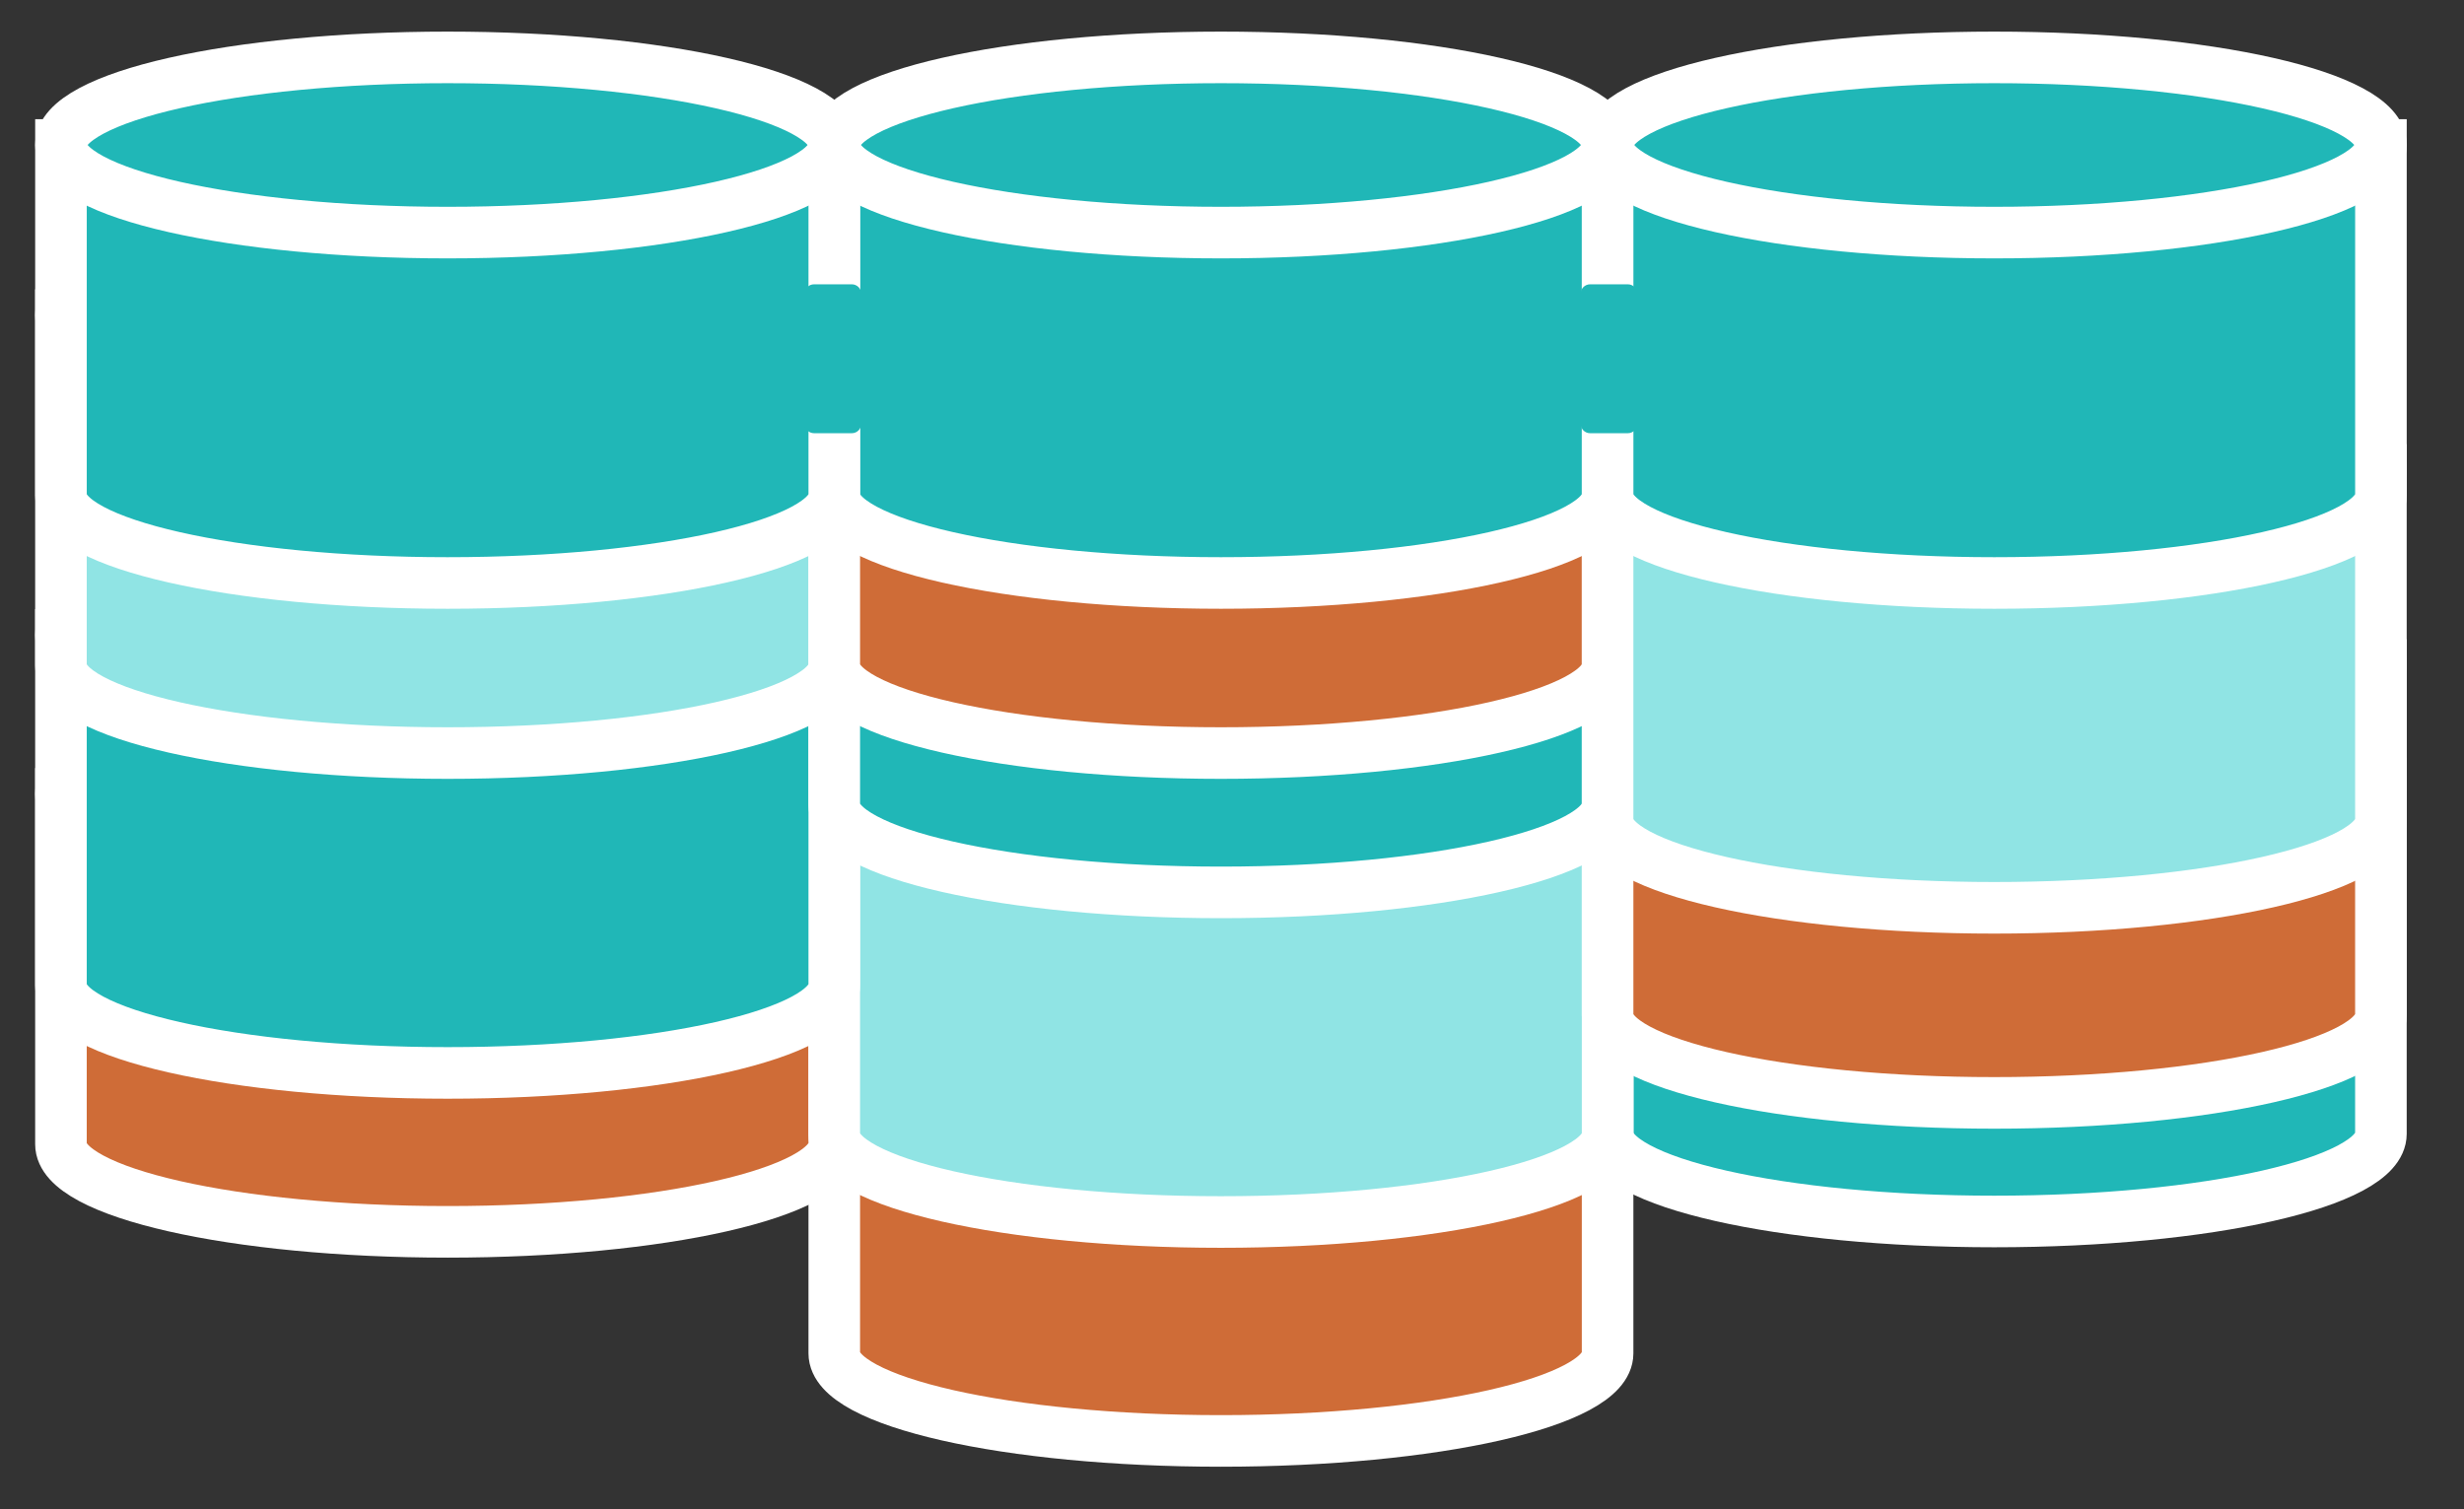 <svg version="1.1" viewBox="0.0 0.0 764.344 468.178" fill="none" stroke="none" stroke-linecap="square" stroke-miterlimit="10" xmlns:xlink="http://www.w3.org/1999/xlink" xmlns="http://www.w3.org/2000/svg"><rect x="0.0" y="0.0" width="764.344" height="468.178" fill="#333333" stroke="none"/><clipPath id="p.0"><path d="m0 0l764.344 0l0 468.178l-764.344 0l0 -468.178z" clip-rule="nonzero"/></clipPath><g clip-path="url(#p.0)"><path fill="#000000" fill-opacity="0.0" d="m0 0l764.344 0l0 468.178l-764.344 0z" fill-rule="evenodd"/><path fill="#20b7b7" d="m498.682 243.035l0 0c0 -15.006 53.701 -27.172 119.944 -27.172c66.243 0 119.944 12.165 119.944 27.172l0 108.687c0 15.006 -53.701 27.172 -119.944 27.172c-66.243 0 -119.944 -12.165 -119.944 -27.172z" fill-rule="evenodd"/><path fill="#000000" fill-opacity="0.0" d="m738.57 243.035l0 0c0 15.007 -53.701 27.172 -119.944 27.172c-66.243 0 -119.944 -12.165 -119.944 -27.172" fill-rule="evenodd"/><path fill="#000000" fill-opacity="0.0" d="m498.682 243.035l0 0c0 -15.006 53.701 -27.172 119.944 -27.172c66.243 0 119.944 12.165 119.944 27.172l0 108.687c0 15.006 -53.701 27.172 -119.944 27.172c-66.243 0 -119.944 -12.165 -119.944 -27.172z" fill-rule="evenodd"/><path stroke="#ffffff" stroke-width="16.0" stroke-linejoin="round" stroke-linecap="butt" d="m738.57 243.035l0 0c0 15.007 -53.701 27.172 -119.944 27.172c-66.243 0 -119.944 -12.165 -119.944 -27.172" fill-rule="evenodd"/><path stroke="#ffffff" stroke-width="16.0" stroke-linejoin="round" stroke-linecap="butt" d="m498.682 243.035l0 0c0 -15.006 53.701 -27.172 119.944 -27.172c66.243 0 119.944 12.165 119.944 27.172l0 108.687c0 15.006 -53.701 27.172 -119.944 27.172c-66.243 0 -119.944 -12.165 -119.944 -27.172z" fill-rule="evenodd"/><path fill="#cf6c37" d="m258.795 311.108l0 0c0 -15.007 53.701 -27.172 119.944 -27.172c66.243 0 119.944 12.165 119.944 27.172l0 108.687c0 15.007 -53.701 27.172 -119.944 27.172c-66.243 0 -119.944 -12.165 -119.944 -27.172z" fill-rule="evenodd"/><path fill="#000000" fill-opacity="0.0" d="m498.682 311.108l0 0c0 15.007 -53.701 27.172 -119.944 27.172c-66.243 0 -119.944 -12.165 -119.944 -27.172" fill-rule="evenodd"/><path fill="#000000" fill-opacity="0.0" d="m258.795 311.108l0 0c0 -15.007 53.701 -27.172 119.944 -27.172c66.243 0 119.944 12.165 119.944 27.172l0 108.687c0 15.007 -53.701 27.172 -119.944 27.172c-66.243 0 -119.944 -12.165 -119.944 -27.172z" fill-rule="evenodd"/><path stroke="#ffffff" stroke-width="16.0" stroke-linejoin="round" stroke-linecap="butt" d="m498.682 311.108l0 0c0 15.007 -53.701 27.172 -119.944 27.172c-66.243 0 -119.944 -12.165 -119.944 -27.172" fill-rule="evenodd"/><path stroke="#ffffff" stroke-width="16.0" stroke-linejoin="round" stroke-linecap="butt" d="m258.795 311.108l0 0c0 -15.007 53.701 -27.172 119.944 -27.172c66.243 0 119.944 12.165 119.944 27.172l0 108.687c0 15.007 -53.701 27.172 -119.944 27.172c-66.243 0 -119.944 -12.165 -119.944 -27.172z" fill-rule="evenodd"/><path fill="#cf6c37" d="m18.908 246.251l0 0c0 -15.007 53.701 -27.172 119.944 -27.172c66.243 0 119.944 12.165 119.944 27.172l0 108.687c0 15.007 -53.701 27.172 -119.944 27.172c-66.243 0 -119.944 -12.165 -119.944 -27.172z" fill-rule="evenodd"/><path fill="#000000" fill-opacity="0.0" d="m258.795 246.251l0 0c0 15.006 -53.701 27.172 -119.944 27.172c-66.243 0 -119.944 -12.165 -119.944 -27.172" fill-rule="evenodd"/><path fill="#000000" fill-opacity="0.0" d="m18.908 246.251l0 0c0 -15.007 53.701 -27.172 119.944 -27.172c66.243 0 119.944 12.165 119.944 27.172l0 108.687c0 15.007 -53.701 27.172 -119.944 27.172c-66.243 0 -119.944 -12.165 -119.944 -27.172z" fill-rule="evenodd"/><path stroke="#ffffff" stroke-width="16.0" stroke-linejoin="round" stroke-linecap="butt" d="m258.795 246.251l0 0c0 15.006 -53.701 27.172 -119.944 27.172c-66.243 0 -119.944 -12.165 -119.944 -27.172" fill-rule="evenodd"/><path stroke="#ffffff" stroke-width="16.0" stroke-linejoin="round" stroke-linecap="butt" d="m18.908 246.251l0 0c0 -15.007 53.701 -27.172 119.944 -27.172c66.243 0 119.944 12.165 119.944 27.172l0 108.687c0 15.007 -53.701 27.172 -119.944 27.172c-66.243 0 -119.944 -12.165 -119.944 -27.172z" fill-rule="evenodd"/><path fill="#90e4e4" d="m258.795 243.2l0 0c0 -15.006 53.701 -27.172 119.944 -27.172c66.243 0 119.944 12.165 119.944 27.172l0 108.687c0 15.007 -53.701 27.172 -119.944 27.172c-66.243 0 -119.944 -12.165 -119.944 -27.172z" fill-rule="evenodd"/><path fill="#000000" fill-opacity="0.0" d="m498.682 243.2l0 0c0 15.006 -53.701 27.172 -119.944 27.172c-66.243 0 -119.944 -12.165 -119.944 -27.172" fill-rule="evenodd"/><path fill="#000000" fill-opacity="0.0" d="m258.795 243.2l0 0c0 -15.006 53.701 -27.172 119.944 -27.172c66.243 0 119.944 12.165 119.944 27.172l0 108.687c0 15.007 -53.701 27.172 -119.944 27.172c-66.243 0 -119.944 -12.165 -119.944 -27.172z" fill-rule="evenodd"/><path stroke="#ffffff" stroke-width="16.0" stroke-linejoin="round" stroke-linecap="butt" d="m498.682 243.2l0 0c0 15.006 -53.701 27.172 -119.944 27.172c-66.243 0 -119.944 -12.165 -119.944 -27.172" fill-rule="evenodd"/><path stroke="#ffffff" stroke-width="16.0" stroke-linejoin="round" stroke-linecap="butt" d="m258.795 243.2l0 0c0 -15.006 53.701 -27.172 119.944 -27.172c66.243 0 119.944 12.165 119.944 27.172l0 108.687c0 15.007 -53.701 27.172 -119.944 27.172c-66.243 0 -119.944 -12.165 -119.944 -27.172z" fill-rule="evenodd"/><path fill="#cf6c37" d="m498.682 206.251l0 0c0 -15.007 53.701 -27.172 119.944 -27.172c66.243 0 119.944 12.165 119.944 27.172l0 108.687c0 15.007 -53.701 27.172 -119.944 27.172c-66.243 0 -119.944 -12.165 -119.944 -27.172z" fill-rule="evenodd"/><path fill="#000000" fill-opacity="0.0" d="m738.57 206.251l0 0c0 15.006 -53.701 27.172 -119.944 27.172c-66.243 0 -119.944 -12.165 -119.944 -27.172" fill-rule="evenodd"/><path fill="#000000" fill-opacity="0.0" d="m498.682 206.251l0 0c0 -15.007 53.701 -27.172 119.944 -27.172c66.243 0 119.944 12.165 119.944 27.172l0 108.687c0 15.007 -53.701 27.172 -119.944 27.172c-66.243 0 -119.944 -12.165 -119.944 -27.172z" fill-rule="evenodd"/><path stroke="#ffffff" stroke-width="16.0" stroke-linejoin="round" stroke-linecap="butt" d="m738.57 206.251l0 0c0 15.006 -53.701 27.172 -119.944 27.172c-66.243 0 -119.944 -12.165 -119.944 -27.172" fill-rule="evenodd"/><path stroke="#ffffff" stroke-width="16.0" stroke-linejoin="round" stroke-linecap="butt" d="m498.682 206.251l0 0c0 -15.007 53.701 -27.172 119.944 -27.172c66.243 0 119.944 12.165 119.944 27.172l0 108.687c0 15.007 -53.701 27.172 -119.944 27.172c-66.243 0 -119.944 -12.165 -119.944 -27.172z" fill-rule="evenodd"/><path fill="#20b7b7" d="m18.908 196.954l0 0c0 -15.006 53.701 -27.172 119.944 -27.172c66.243 0 119.944 12.165 119.944 27.172l0 108.687c0 15.007 -53.701 27.172 -119.944 27.172c-66.243 0 -119.944 -12.165 -119.944 -27.172z" fill-rule="evenodd"/><path fill="#000000" fill-opacity="0.0" d="m258.795 196.954l0 0c0 15.007 -53.701 27.172 -119.944 27.172c-66.243 0 -119.944 -12.165 -119.944 -27.172" fill-rule="evenodd"/><path fill="#000000" fill-opacity="0.0" d="m18.908 196.954l0 0c0 -15.006 53.701 -27.172 119.944 -27.172c66.243 0 119.944 12.165 119.944 27.172l0 108.687c0 15.007 -53.701 27.172 -119.944 27.172c-66.243 0 -119.944 -12.165 -119.944 -27.172z" fill-rule="evenodd"/><path stroke="#ffffff" stroke-width="16.0" stroke-linejoin="round" stroke-linecap="butt" d="m258.795 196.954l0 0c0 15.007 -53.701 27.172 -119.944 27.172c-66.243 0 -119.944 -12.165 -119.944 -27.172" fill-rule="evenodd"/><path stroke="#ffffff" stroke-width="16.0" stroke-linejoin="round" stroke-linecap="butt" d="m18.908 196.954l0 0c0 -15.006 53.701 -27.172 119.944 -27.172c66.243 0 119.944 12.165 119.944 27.172l0 108.687c0 15.007 -53.701 27.172 -119.944 27.172c-66.243 0 -119.944 -12.165 -119.944 -27.172z" fill-rule="evenodd"/><path fill="#20b7b7" d="m258.795 140.954l0 0c0 -15.006 53.701 -27.172 119.944 -27.172c66.243 0 119.944 12.165 119.944 27.172l0 108.687c0 15.006 -53.701 27.172 -119.944 27.172c-66.243 0 -119.944 -12.165 -119.944 -27.172z" fill-rule="evenodd"/><path fill="#000000" fill-opacity="0.0" d="m498.682 140.954l0 0c0 15.007 -53.701 27.172 -119.944 27.172c-66.243 0 -119.944 -12.165 -119.944 -27.172" fill-rule="evenodd"/><path fill="#000000" fill-opacity="0.0" d="m258.795 140.954l0 0c0 -15.006 53.701 -27.172 119.944 -27.172c66.243 0 119.944 12.165 119.944 27.172l0 108.687c0 15.006 -53.701 27.172 -119.944 27.172c-66.243 0 -119.944 -12.165 -119.944 -27.172z" fill-rule="evenodd"/><path stroke="#ffffff" stroke-width="16.0" stroke-linejoin="round" stroke-linecap="butt" d="m498.682 140.954l0 0c0 15.007 -53.701 27.172 -119.944 27.172c-66.243 0 -119.944 -12.165 -119.944 -27.172" fill-rule="evenodd"/><path stroke="#ffffff" stroke-width="16.0" stroke-linejoin="round" stroke-linecap="butt" d="m258.795 140.954l0 0c0 -15.006 53.701 -27.172 119.944 -27.172c66.243 0 119.944 12.165 119.944 27.172l0 108.687c0 15.006 -53.701 27.172 -119.944 27.172c-66.243 0 -119.944 -12.165 -119.944 -27.172z" fill-rule="evenodd"/><path fill="#90e4e4" d="m18.908 97.735l0 0c0 -15.006 53.701 -27.172 119.944 -27.172c66.243 0 119.944 12.165 119.944 27.172l0 108.687c0 15.007 -53.701 27.172 -119.944 27.172c-66.243 0 -119.944 -12.165 -119.944 -27.172z" fill-rule="evenodd"/><path fill="#000000" fill-opacity="0.0" d="m258.795 97.735l0 0c0 15.006 -53.701 27.172 -119.944 27.172c-66.243 0 -119.944 -12.165 -119.944 -27.172" fill-rule="evenodd"/><path fill="#000000" fill-opacity="0.0" d="m18.908 97.735l0 0c0 -15.006 53.701 -27.172 119.944 -27.172c66.243 0 119.944 12.165 119.944 27.172l0 108.687c0 15.007 -53.701 27.172 -119.944 27.172c-66.243 0 -119.944 -12.165 -119.944 -27.172z" fill-rule="evenodd"/><path stroke="#ffffff" stroke-width="16.0" stroke-linejoin="round" stroke-linecap="butt" d="m258.795 97.735l0 0c0 15.006 -53.701 27.172 -119.944 27.172c-66.243 0 -119.944 -12.165 -119.944 -27.172" fill-rule="evenodd"/><path stroke="#ffffff" stroke-width="16.0" stroke-linejoin="round" stroke-linecap="butt" d="m18.908 97.735l0 0c0 -15.006 53.701 -27.172 119.944 -27.172c66.243 0 119.944 12.165 119.944 27.172l0 108.687c0 15.007 -53.701 27.172 -119.944 27.172c-66.243 0 -119.944 -12.165 -119.944 -27.172z" fill-rule="evenodd"/><path fill="#cf6c37" d="m258.795 97.735l0 0c0 -15.006 53.701 -27.172 119.944 -27.172c66.243 0 119.944 12.165 119.944 27.172l0 108.687c0 15.007 -53.701 27.172 -119.944 27.172c-66.243 0 -119.944 -12.165 -119.944 -27.172z" fill-rule="evenodd"/><path fill="#000000" fill-opacity="0.0" d="m498.682 97.735l0 0c0 15.006 -53.701 27.172 -119.944 27.172c-66.243 0 -119.944 -12.165 -119.944 -27.172" fill-rule="evenodd"/><path fill="#000000" fill-opacity="0.0" d="m258.795 97.735l0 0c0 -15.006 53.701 -27.172 119.944 -27.172c66.243 0 119.944 12.165 119.944 27.172l0 108.687c0 15.007 -53.701 27.172 -119.944 27.172c-66.243 0 -119.944 -12.165 -119.944 -27.172z" fill-rule="evenodd"/><path stroke="#ffffff" stroke-width="16.0" stroke-linejoin="round" stroke-linecap="butt" d="m498.682 97.735l0 0c0 15.006 -53.701 27.172 -119.944 27.172c-66.243 0 -119.944 -12.165 -119.944 -27.172" fill-rule="evenodd"/><path stroke="#ffffff" stroke-width="16.0" stroke-linejoin="round" stroke-linecap="butt" d="m258.795 97.735l0 0c0 -15.006 53.701 -27.172 119.944 -27.172c66.243 0 119.944 12.165 119.944 27.172l0 108.687c0 15.007 -53.701 27.172 -119.944 27.172c-66.243 0 -119.944 -12.165 -119.944 -27.172z" fill-rule="evenodd"/><path fill="#90e4e4" d="m498.682 145.735l0 0c0 -15.007 53.701 -27.172 119.944 -27.172c66.243 0 119.944 12.165 119.944 27.172l0 108.687c0 15.007 -53.701 27.172 -119.944 27.172c-66.243 0 -119.944 -12.165 -119.944 -27.172z" fill-rule="evenodd"/><path fill="#000000" fill-opacity="0.0" d="m738.57 145.735l0 0c0 15.006 -53.701 27.172 -119.944 27.172c-66.243 0 -119.944 -12.165 -119.944 -27.172" fill-rule="evenodd"/><path fill="#000000" fill-opacity="0.0" d="m498.682 145.735l0 0c0 -15.007 53.701 -27.172 119.944 -27.172c66.243 0 119.944 12.165 119.944 27.172l0 108.687c0 15.007 -53.701 27.172 -119.944 27.172c-66.243 0 -119.944 -12.165 -119.944 -27.172z" fill-rule="evenodd"/><path stroke="#ffffff" stroke-width="16.0" stroke-linejoin="round" stroke-linecap="butt" d="m738.57 145.735l0 0c0 15.006 -53.701 27.172 -119.944 27.172c-66.243 0 -119.944 -12.165 -119.944 -27.172" fill-rule="evenodd"/><path stroke="#ffffff" stroke-width="16.0" stroke-linejoin="round" stroke-linecap="butt" d="m498.682 145.735l0 0c0 -15.007 53.701 -27.172 119.944 -27.172c66.243 0 119.944 12.165 119.944 27.172l0 108.687c0 15.007 -53.701 27.172 -119.944 27.172c-66.243 0 -119.944 -12.165 -119.944 -27.172z" fill-rule="evenodd"/><path fill="#20b7b7" d="m258.8 44.977l0 0c0 -15.007 53.701 -27.172 119.944 -27.172c66.243 0 119.944 12.165 119.944 27.172l0 108.687c0 15.007 -53.701 27.172 -119.944 27.172c-66.243 0 -119.944 -12.165 -119.944 -27.172z" fill-rule="evenodd"/><path fill="#000000" fill-opacity="0.0" d="m498.689 44.977l0 0c0 15.007 -53.701 27.172 -119.944 27.172c-66.243 0 -119.944 -12.165 -119.944 -27.172" fill-rule="evenodd"/><path fill="#000000" fill-opacity="0.0" d="m258.8 44.977l0 0c0 -15.007 53.701 -27.172 119.944 -27.172c66.243 0 119.944 12.165 119.944 27.172l0 108.687c0 15.007 -53.701 27.172 -119.944 27.172c-66.243 0 -119.944 -12.165 -119.944 -27.172z" fill-rule="evenodd"/><path stroke="#ffffff" stroke-width="16.0" stroke-linejoin="round" stroke-linecap="butt" d="m498.689 44.977l0 0c0 15.007 -53.701 27.172 -119.944 27.172c-66.243 0 -119.944 -12.165 -119.944 -27.172" fill-rule="evenodd"/><path stroke="#ffffff" stroke-width="16.0" stroke-linejoin="round" stroke-linecap="butt" d="m258.8 44.977l0 0c0 -15.007 53.701 -27.172 119.944 -27.172c66.243 0 119.944 12.165 119.944 27.172l0 108.687c0 15.007 -53.701 27.172 -119.944 27.172c-66.243 0 -119.944 -12.165 -119.944 -27.172z" fill-rule="evenodd"/><path fill="#20b7b7" d="m18.912 44.977l0 0c0 -15.007 53.701 -27.172 119.944 -27.172c66.243 0 119.944 12.165 119.944 27.172l0 108.687c0 15.007 -53.701 27.172 -119.944 27.172c-66.243 0 -119.944 -12.165 -119.944 -27.172z" fill-rule="evenodd"/><path fill="#000000" fill-opacity="0.0" d="m258.8 44.977l0 0c0 15.007 -53.701 27.172 -119.944 27.172c-66.243 0 -119.944 -12.165 -119.944 -27.172" fill-rule="evenodd"/><path fill="#000000" fill-opacity="0.0" d="m18.912 44.977l0 0c0 -15.007 53.701 -27.172 119.944 -27.172c66.243 0 119.944 12.165 119.944 27.172l0 108.687c0 15.007 -53.701 27.172 -119.944 27.172c-66.243 0 -119.944 -12.165 -119.944 -27.172z" fill-rule="evenodd"/><path stroke="#ffffff" stroke-width="16.0" stroke-linejoin="round" stroke-linecap="butt" d="m258.8 44.977l0 0c0 15.007 -53.701 27.172 -119.944 27.172c-66.243 0 -119.944 -12.165 -119.944 -27.172" fill-rule="evenodd"/><path stroke="#ffffff" stroke-width="16.0" stroke-linejoin="round" stroke-linecap="butt" d="m18.912 44.977l0 0c0 -15.007 53.701 -27.172 119.944 -27.172c66.243 0 119.944 12.165 119.944 27.172l0 108.687c0 15.007 -53.701 27.172 -119.944 27.172c-66.243 0 -119.944 -12.165 -119.944 -27.172z" fill-rule="evenodd"/><path fill="#20b7b7" d="m498.689 44.977l0 0c0 -15.007 53.701 -27.172 119.944 -27.172c66.243 0 119.944 12.165 119.944 27.172l0 108.687c0 15.007 -53.701 27.172 -119.944 27.172c-66.243 0 -119.944 -12.165 -119.944 -27.172z" fill-rule="evenodd"/><path fill="#000000" fill-opacity="0.0" d="m738.577 44.977l0 0c0 15.007 -53.701 27.172 -119.944 27.172c-66.243 0 -119.944 -12.165 -119.944 -27.172" fill-rule="evenodd"/><path fill="#000000" fill-opacity="0.0" d="m498.689 44.977l0 0c0 -15.007 53.701 -27.172 119.944 -27.172c66.243 0 119.944 12.165 119.944 27.172l0 108.687c0 15.007 -53.701 27.172 -119.944 27.172c-66.243 0 -119.944 -12.165 -119.944 -27.172z" fill-rule="evenodd"/><path stroke="#ffffff" stroke-width="16.0" stroke-linejoin="round" stroke-linecap="butt" d="m738.577 44.977l0 0c0 15.007 -53.701 27.172 -119.944 27.172c-66.243 0 -119.944 -12.165 -119.944 -27.172" fill-rule="evenodd"/><path stroke="#ffffff" stroke-width="16.0" stroke-linejoin="round" stroke-linecap="butt" d="m498.689 44.977l0 0c0 -15.007 53.701 -27.172 119.944 -27.172c66.243 0 119.944 12.165 119.944 27.172l0 108.687c0 15.007 -53.701 27.172 -119.944 27.172c-66.243 0 -119.944 -12.165 -119.944 -27.172z" fill-rule="evenodd"/><path fill="#20b7b7" d="m249.591 91.121l0 0c0 -1.618 1.312 -2.93 2.93 -2.93l11.719 0l0 0c0.777 0 1.522 0.309 2.072 0.858c0.549 0.549 0.858 1.295 0.858 2.072l0 40.329c0 1.618 -1.312 2.93 -2.93 2.93l-11.719 0c-1.618 0 -2.93 -1.312 -2.93 -2.93z" fill-rule="evenodd"/><path fill="#20b7b7" d="m490.319 91.121l0 0c0 -1.618 1.312 -2.93 2.93 -2.93l11.719 0l0 0c0.777 0 1.522 0.309 2.072 0.858c0.549 0.549 0.858 1.295 0.858 2.072l0 40.329c0 1.618 -1.312 2.93 -2.93 2.93l-11.719 0c-1.618 0 -2.93 -1.312 -2.93 -2.93z" fill-rule="evenodd"/></g></svg>